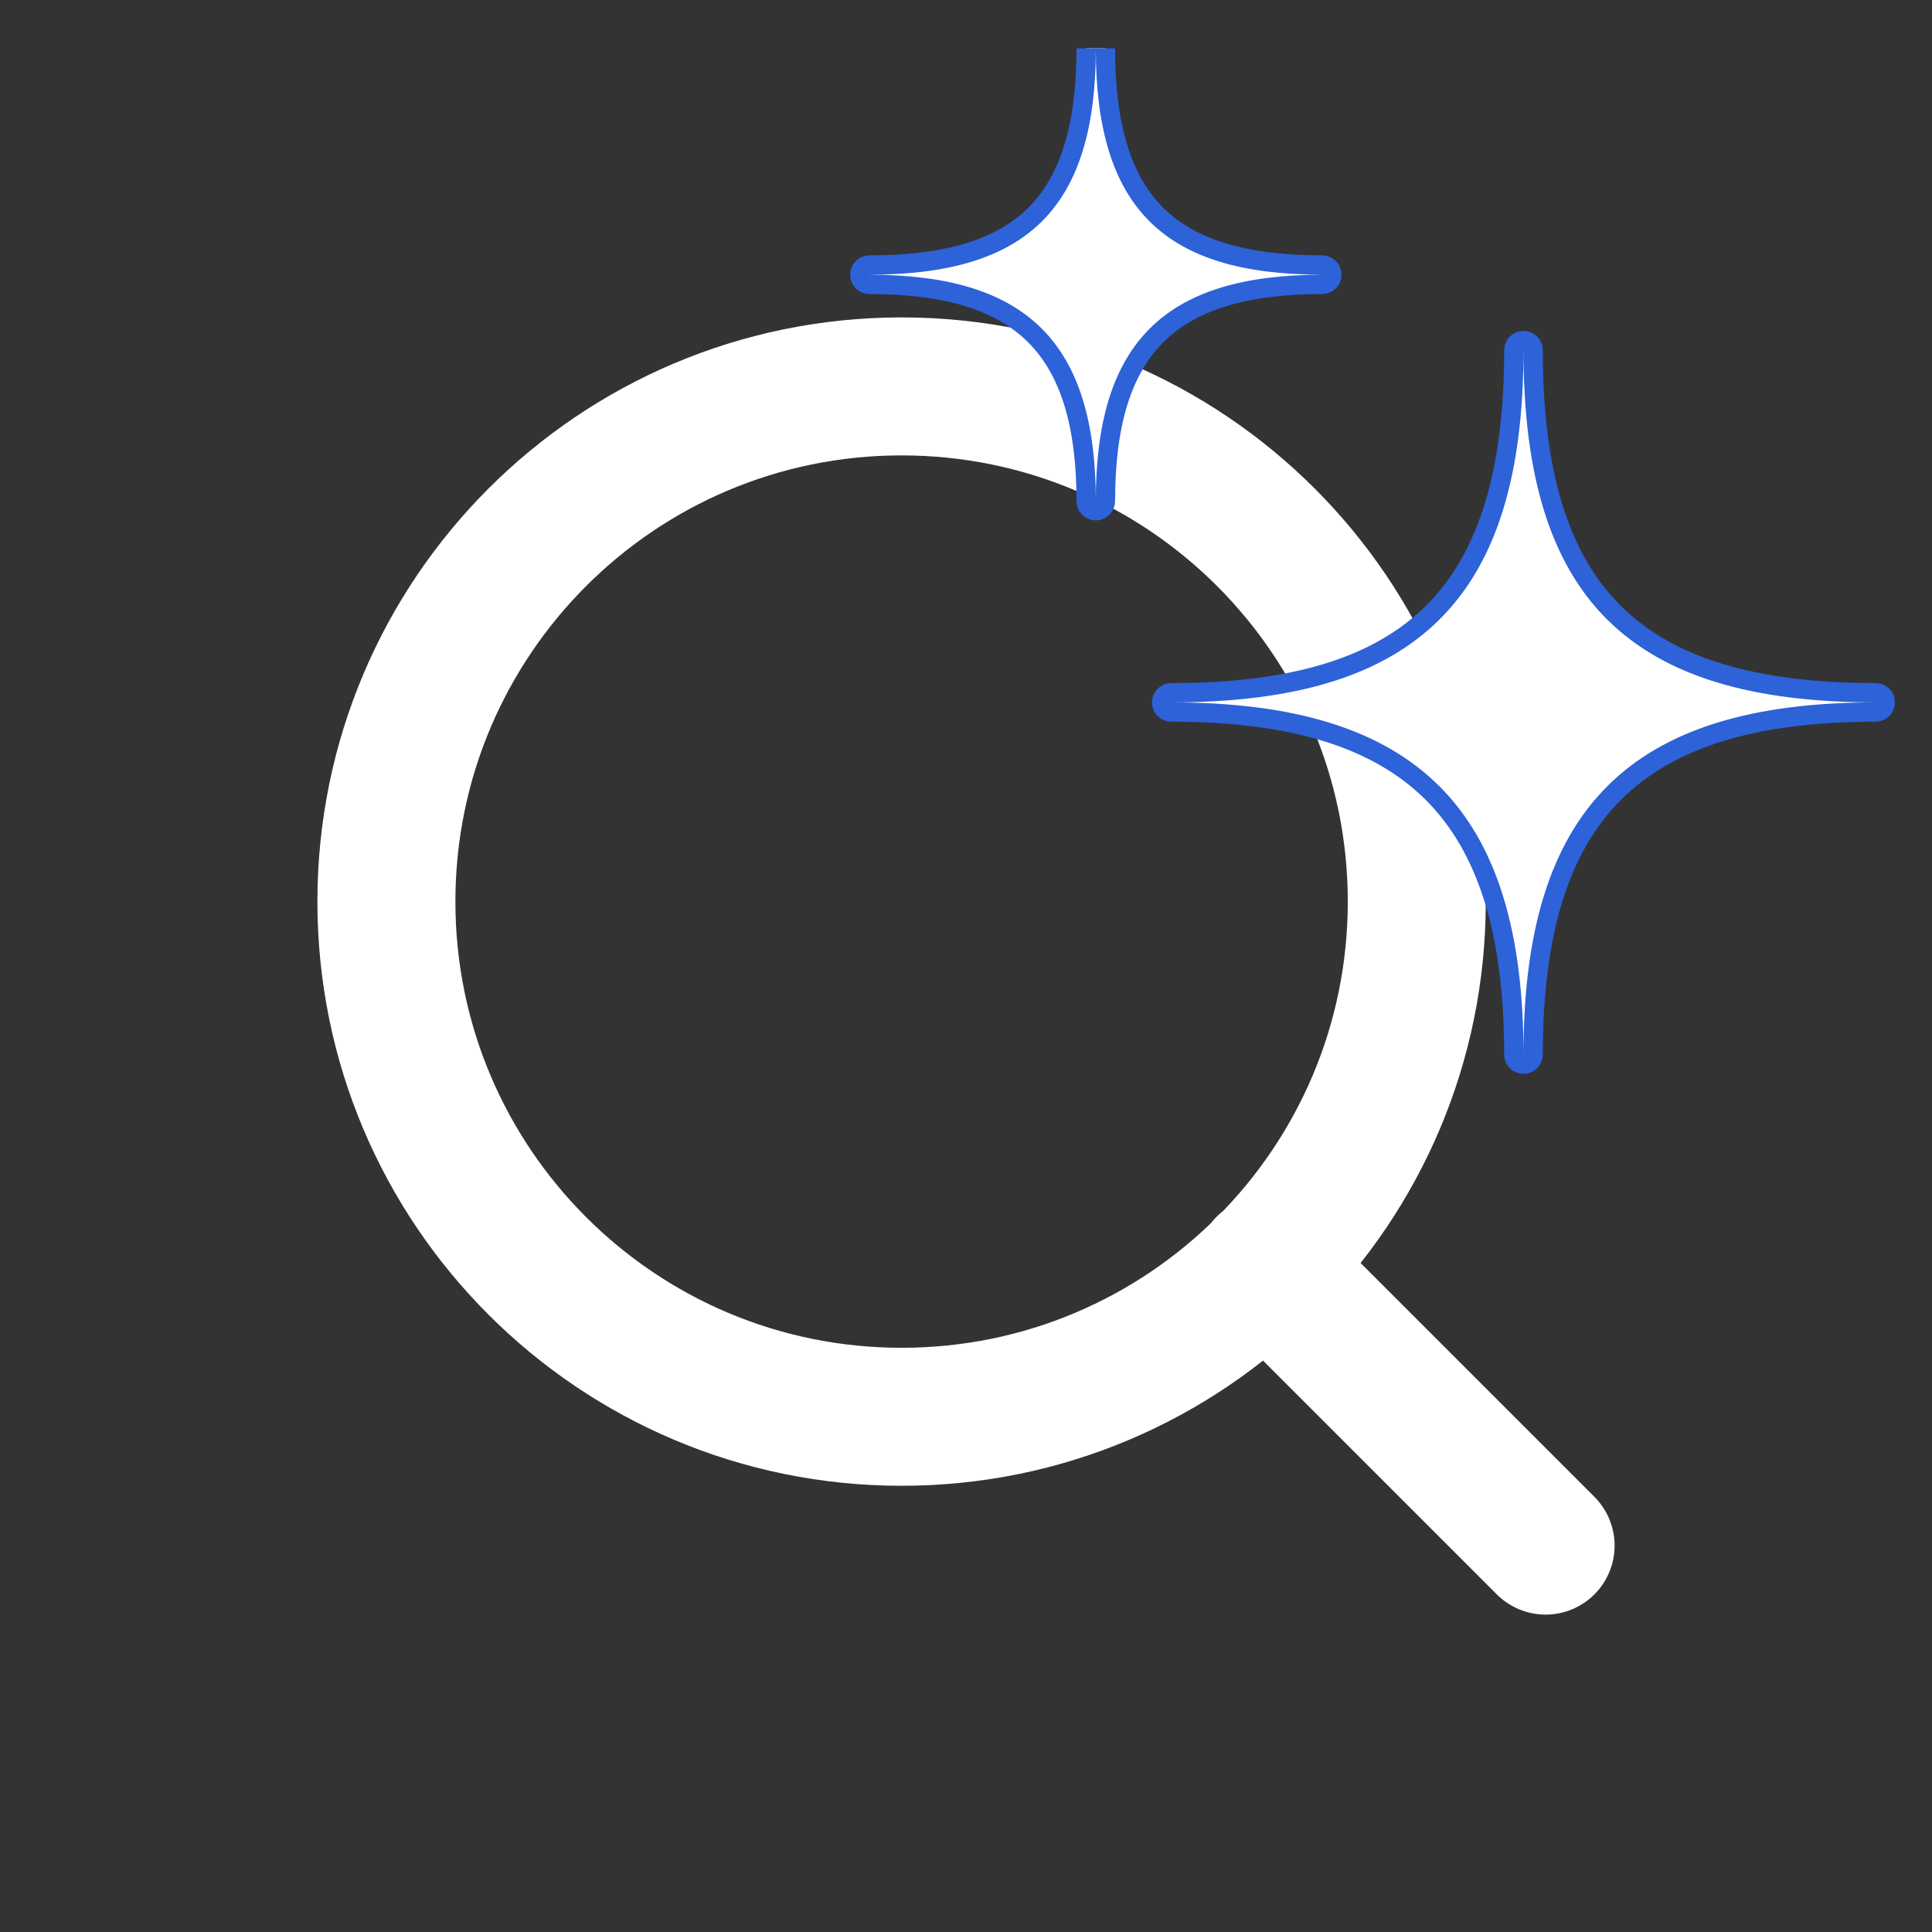 <svg width="40" height="40" viewBox="0 0 40 40" fill="none" xmlns="http://www.w3.org/2000/svg">
<rect x="0" y="0" width="40" height="40" fill="#333333" stroke="none"/>
<path d="M32 32L26.2 26.2M29.333 18.667C29.333 24.558 24.558 29.333 18.667 29.333C12.776 29.333 8 24.558 8 18.667C8 12.776 12.776 8 18.667 8C24.558 8 29.333 12.776 29.333 18.667Z" stroke="white" stroke-width="2.857" stroke-linecap="round" stroke-linejoin="round"/>
<g clip-path="url(#clip0_718_22905)">
<path d="M24.25 14.342C24.14 14.342 24.05 14.431 24.05 14.542C24.05 14.652 24.14 14.742 24.25 14.742C26.765 14.742 28.525 15.287 29.659 16.419C30.793 17.551 31.342 19.31 31.342 21.833C31.342 21.944 31.431 22.033 31.542 22.033C31.652 22.033 31.742 21.944 31.742 21.833C31.742 19.31 32.287 17.551 33.419 16.419C34.551 15.287 36.31 14.742 38.833 14.742C38.944 14.742 39.033 14.652 39.033 14.542C39.033 14.431 38.944 14.342 38.833 14.342C36.309 14.342 34.55 13.811 33.418 12.687C32.287 11.563 31.742 9.805 31.742 7.25C31.742 7.14 31.652 7.05 31.542 7.05C31.431 7.05 31.342 7.14 31.342 7.25C31.342 9.804 30.793 11.563 29.659 12.687C28.526 13.811 26.767 14.342 24.25 14.342ZM18 5.487C17.89 5.487 17.8 5.577 17.8 5.688C17.8 5.798 17.89 5.888 18 5.888C19.609 5.888 20.717 6.236 21.427 6.945C22.136 7.654 22.488 8.762 22.488 10.375C22.488 10.486 22.577 10.575 22.688 10.575C22.798 10.575 22.887 10.486 22.887 10.375C22.887 8.761 23.236 7.653 23.945 6.945C24.653 6.237 25.762 5.888 27.375 5.888C27.485 5.888 27.575 5.798 27.575 5.688C27.575 5.577 27.485 5.487 27.375 5.487C25.76 5.487 24.652 5.148 23.945 4.445C23.237 3.742 22.887 2.635 22.887 1C22.887 0.89 22.798 0.8 22.688 0.8C22.577 0.8 22.488 0.89 22.488 1C22.488 2.634 22.136 3.742 21.427 4.445C20.718 5.148 19.61 5.487 18 5.487Z" fill="white" stroke="#2D62D8" stroke-width="0.4" stroke-linejoin="round"/>
</g>
<defs>
<clipPath id="clip0_718_22905">
<rect width="23" height="23" fill="white" transform="translate(17 1)"/>
</clipPath>
</defs>
</svg>
